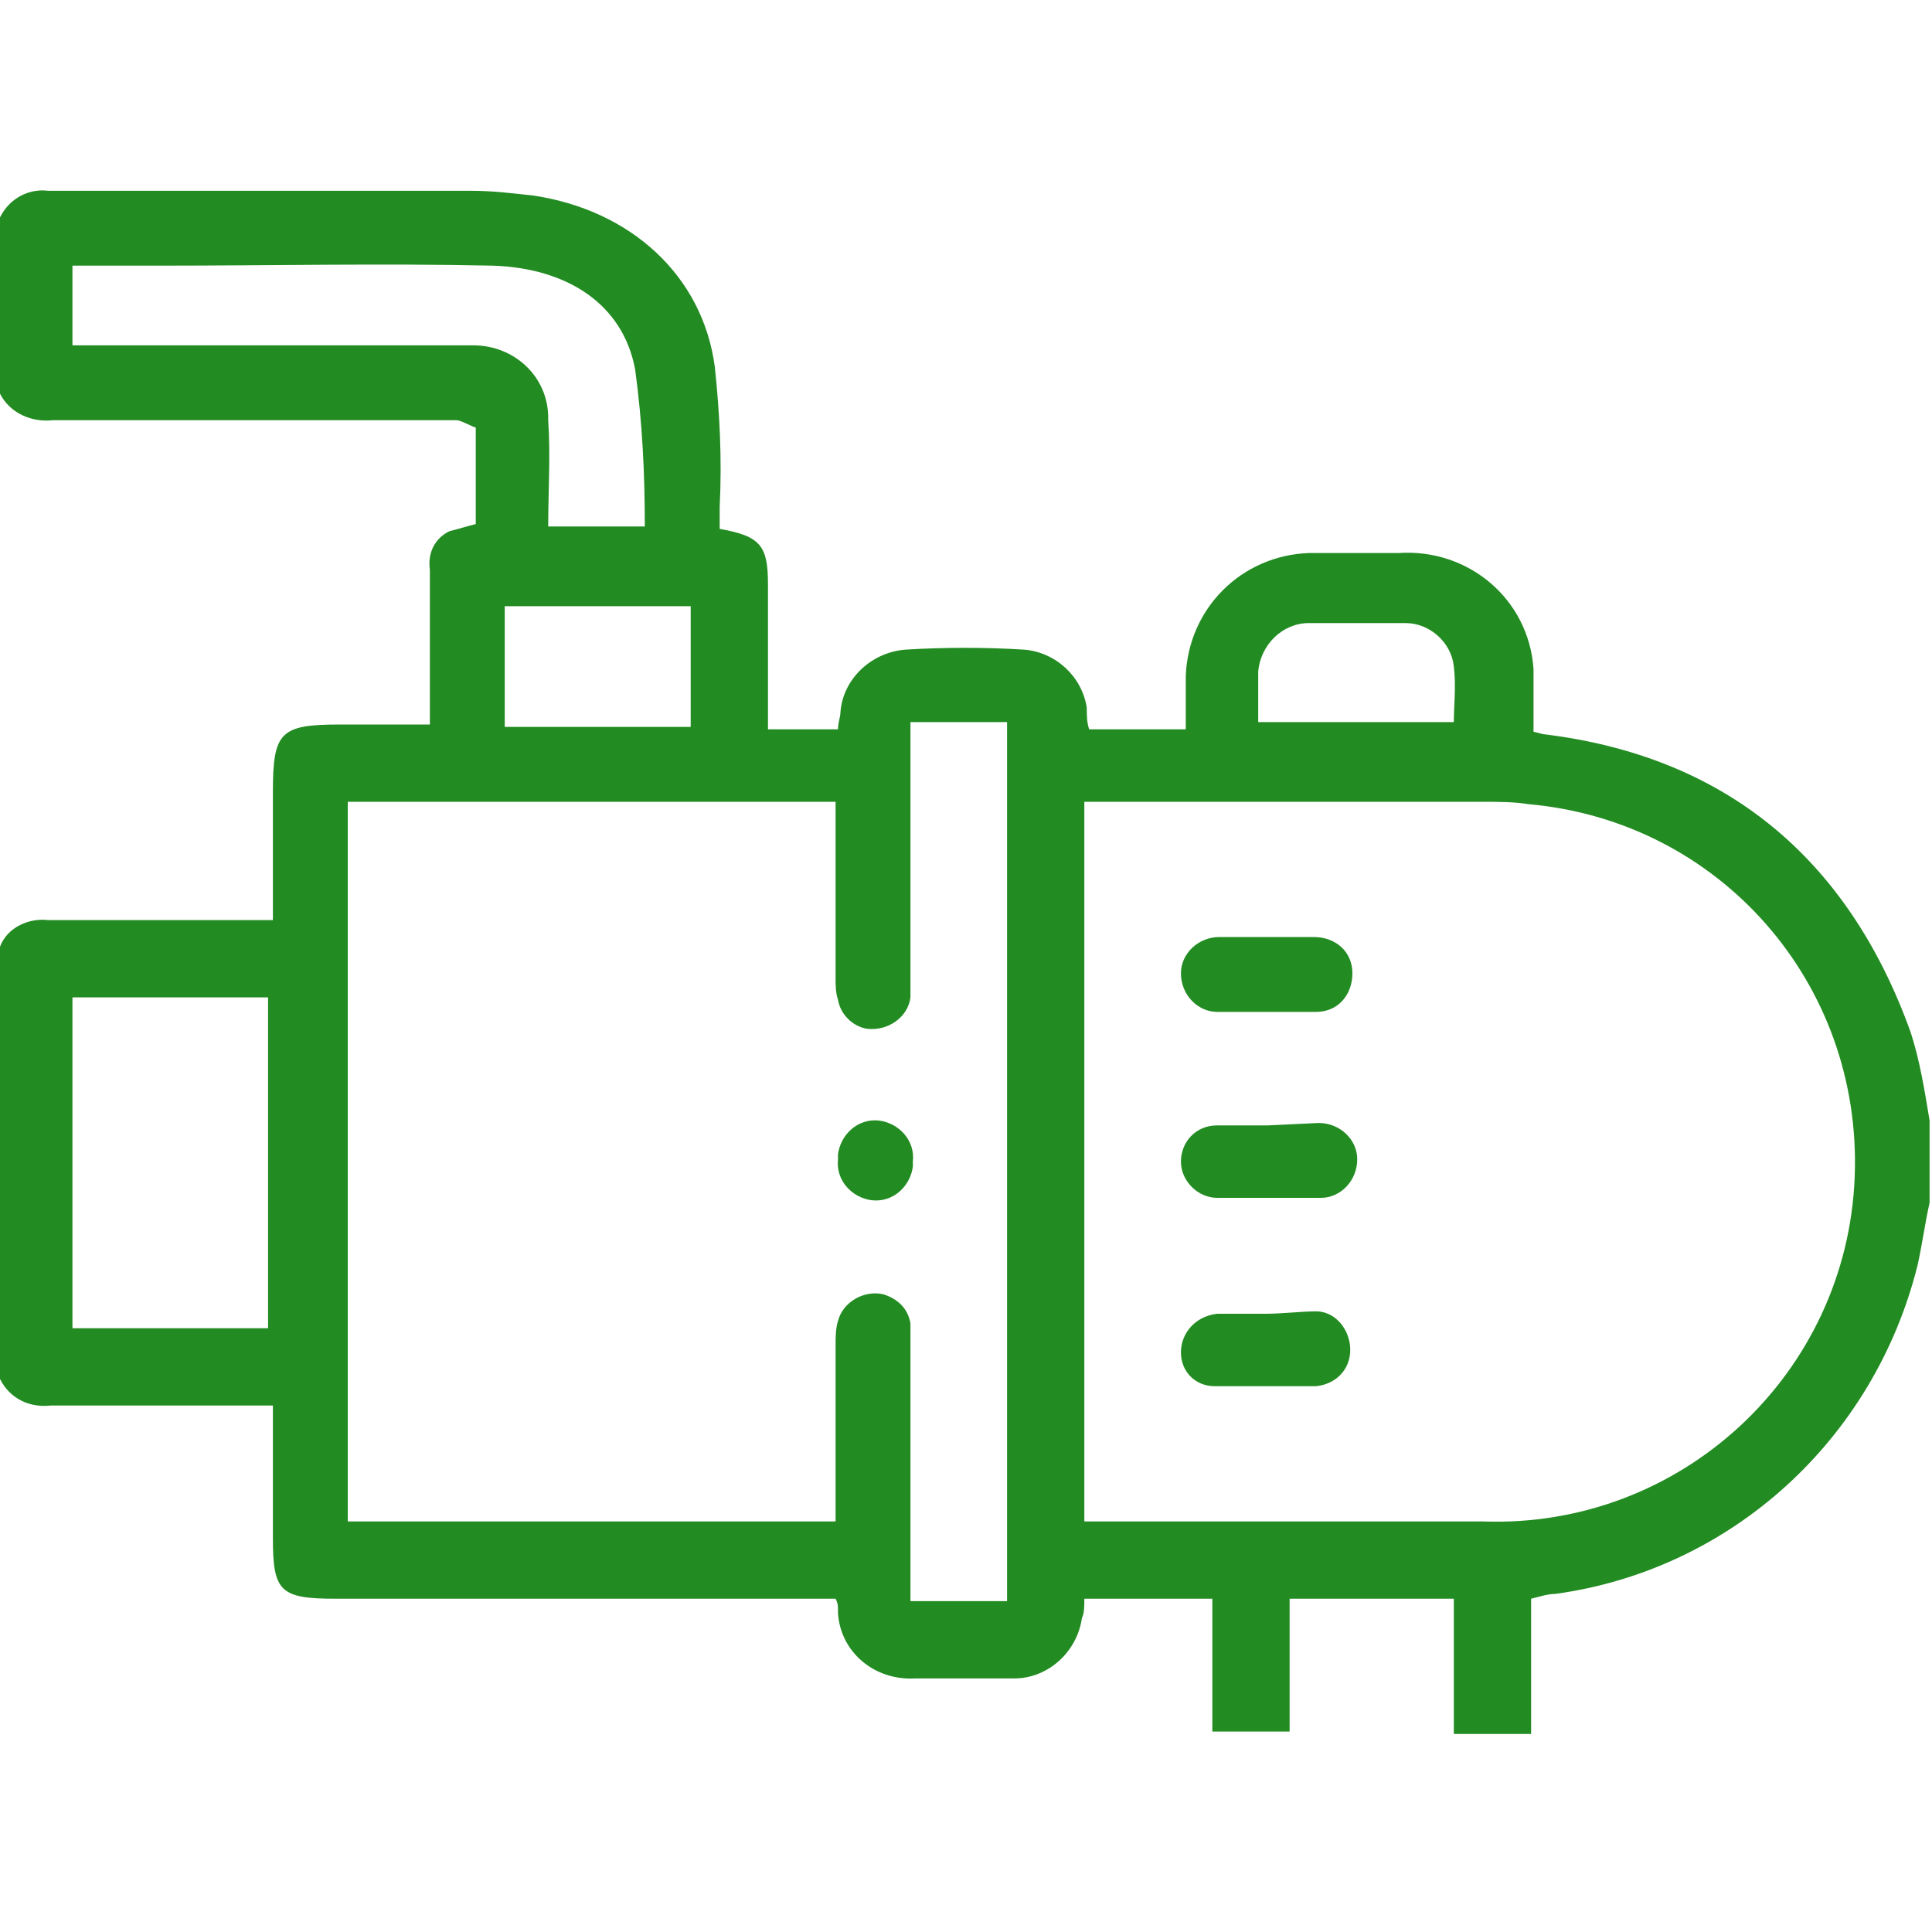 <?xml version="1.0" encoding="utf-8"?>
<!-- Generator: Adobe Illustrator 25.1.0, SVG Export Plug-In . SVG Version: 6.00 Build 0)  -->
<svg version="1.1" id="Layer_1" xmlns="http://www.w3.org/2000/svg" xmlns:xlink="http://www.w3.org/1999/xlink" x="0px" y="0px"
	 viewBox="0 0 80 80" style="enable-background:new 0 0 80 80;" xml:space="preserve">
<style type="text/css">
	.st0{fill:#228B22;}
</style>
<path class="st0" d="M19.7,17.7c0,1.4,0,2.7,0,4c-0.4,0.1-0.7,0.2-1.1,0.3c-0.6,0.3-0.9,0.9-0.8,1.6c0,2.1,0,4.2,0,6.4h-3.7
	c-2.5,0-2.8,0.3-2.8,2.8v5.3h-0.9c-2.8,0-5.6,0-8.4,0c-0.8-0.1-1.7,0.3-2,1.1l0,17.9c0.4,0.8,1.2,1.2,2.1,1.1c2.8,0,5.5,0,8.3,0h0.9
	v5.5c0,2.2,0.3,2.5,2.6,2.5h20.7c0.1,0.2,0.1,0.3,0.1,0.5v0.1c0.1,1.6,1.5,2.8,3.2,2.7c1.3,0,2.7,0,4.1,0c1.4,0,2.6-1.1,2.8-2.5
	c0.1-0.2,0.1-0.5,0.1-0.8h5.3v5.5h3.2v-5.5h6.8v5.6h3.2v-5.6c0.4-0.1,0.7-0.2,1-0.2c7.3-1,13.2-6.4,15-13.6c0.2-0.9,0.3-1.7,0.5-2.6
	v-3.4c-0.2-1.2-0.4-2.5-0.8-3.7c-2.6-7.2-7.7-11.4-15.2-12.3l-0.4-0.1v-1.8c0-0.3,0-0.5,0-0.8c-0.2-2.9-2.7-5-5.6-4.8
	c-1.2,0-2.5,0-3.7,0c-2.8,0.1-5,2.3-5.1,5.1c0,0.7,0,1.4,0,2.2h-4C45,29.9,45,29.6,45,29.3c-0.2-1.3-1.3-2.3-2.6-2.4
	c-1.6-0.1-3.3-0.1-4.9,0c-1.4,0.1-2.6,1.2-2.7,2.6c0,0.2-0.1,0.4-0.1,0.7h-2.9v-6c0-1.6-0.3-2-2-2.3c0-0.3,0-0.6,0-0.9
	c0.1-2,0-3.9-0.2-5.8c-0.5-3.8-3.5-6.5-7.5-7.1c-0.9-0.1-1.7-0.2-2.6-0.2c-5.8,0-11.7,0-17.5,0C1.2,7.8,0.4,8.2,0,9l0,7.3
	c0.4,0.8,1.3,1.2,2.2,1.1c3.1,0,6.3,0,9.5,0c2.4,0,4.8,0,7.2,0C19.1,17.4,19.6,17.7,19.7,17.7z M60.2,29.9h-8.1c0-0.7,0-1.4,0-2.1
	c0.1-1.1,1-2,2.1-2c1.3,0,2.7,0,4,0c1,0,1.9,0.8,2,1.8C60.3,28.4,60.2,29.2,60.2,29.9z M44.9,33.2h16.4c0.7,0,1.4,0,2,0.1
	c7.9,0.7,13.8,7.4,13.5,15.4c-0.3,8.2-7.2,14.6-15.4,14.3c-5.2,0-10.5,0-15.7,0c-0.3,0-0.5,0-0.8,0V33.2z M11.1,55H3V41.3h8.1V55z
	 M28.6,30.1h-7.7v-5h7.7V30.1z M34.6,33.2v0.9c0,2.1,0,4.3,0,6.4c0,0.3,0,0.6,0.1,0.9c0.1,0.6,0.6,1.1,1.2,1.2
	c0.9,0.1,1.7-0.5,1.8-1.3c0-0.2,0-0.5,0-0.8V29.9h4v36.4h-4V55.9c0-0.4,0-0.7,0-1.1c-0.1-0.6-0.5-1-1.1-1.2
	c-0.8-0.2-1.7,0.3-1.9,1.1c-0.1,0.3-0.1,0.7-0.1,1c0,2.2,0,4.3,0,6.5c0,0.2,0,0.5,0,0.8H14.4V33.2C14.4,33.2,34.6,33.2,34.6,33.2z
	 M22.7,17.3c0-1.7-1.4-3-3.1-3c-0.4,0-0.8,0-1.3,0H3V11h3.6c4.6,0,9.2-0.1,13.8,0c3.1,0.1,5.4,1.6,5.9,4.3c0.3,2.2,0.4,4.3,0.4,6.5
	h-4c0-1.5,0.1-2.9,0-4.4V17.3z"/>
<path class="st0" d="M54.4,38.8L54.4,38.8c0.9,0,1.6,0.6,1.6,1.5c0,0.9-0.6,1.6-1.5,1.6c-1.3,0-2.7,0-4.1,0l0,0
	c-0.8,0-1.5-0.7-1.5-1.6c0-0.8,0.7-1.5,1.6-1.5c0.6,0,1.3,0,2,0C53.1,38.8,53.8,38.8,54.4,38.8z"/>
<path class="st0" d="M52.5,46.6l2.1-0.1c0.9,0,1.6,0.7,1.6,1.5l0,0c0,0.9-0.7,1.6-1.5,1.6c-1.4,0-2.9,0-4.3,0
	c-0.8,0-1.5-0.7-1.5-1.5s0.6-1.5,1.5-1.5C51.1,46.6,51.8,46.6,52.5,46.6L52.5,46.6z"/>
<path class="st0" d="M54.5,54.3c0.7,0,1.3,0.6,1.4,1.4c0.1,0.9-0.5,1.6-1.4,1.7c-1.4,0-2.8,0-4.2,0c-0.8,0-1.4-0.6-1.4-1.4
	s0.6-1.5,1.5-1.6c0.6,0,1.3,0,2,0S53.9,54.3,54.5,54.3z"/>
<path class="st0" d="M37.8,48.3c-0.1,0.8-0.8,1.5-1.7,1.4c-0.8-0.1-1.5-0.8-1.4-1.7c0,0,0-0.1,0-0.2c0.1-0.8,0.8-1.5,1.7-1.4
	c0.8,0.1,1.5,0.8,1.4,1.7C37.8,48.2,37.8,48.3,37.8,48.3z"/>
</svg>
